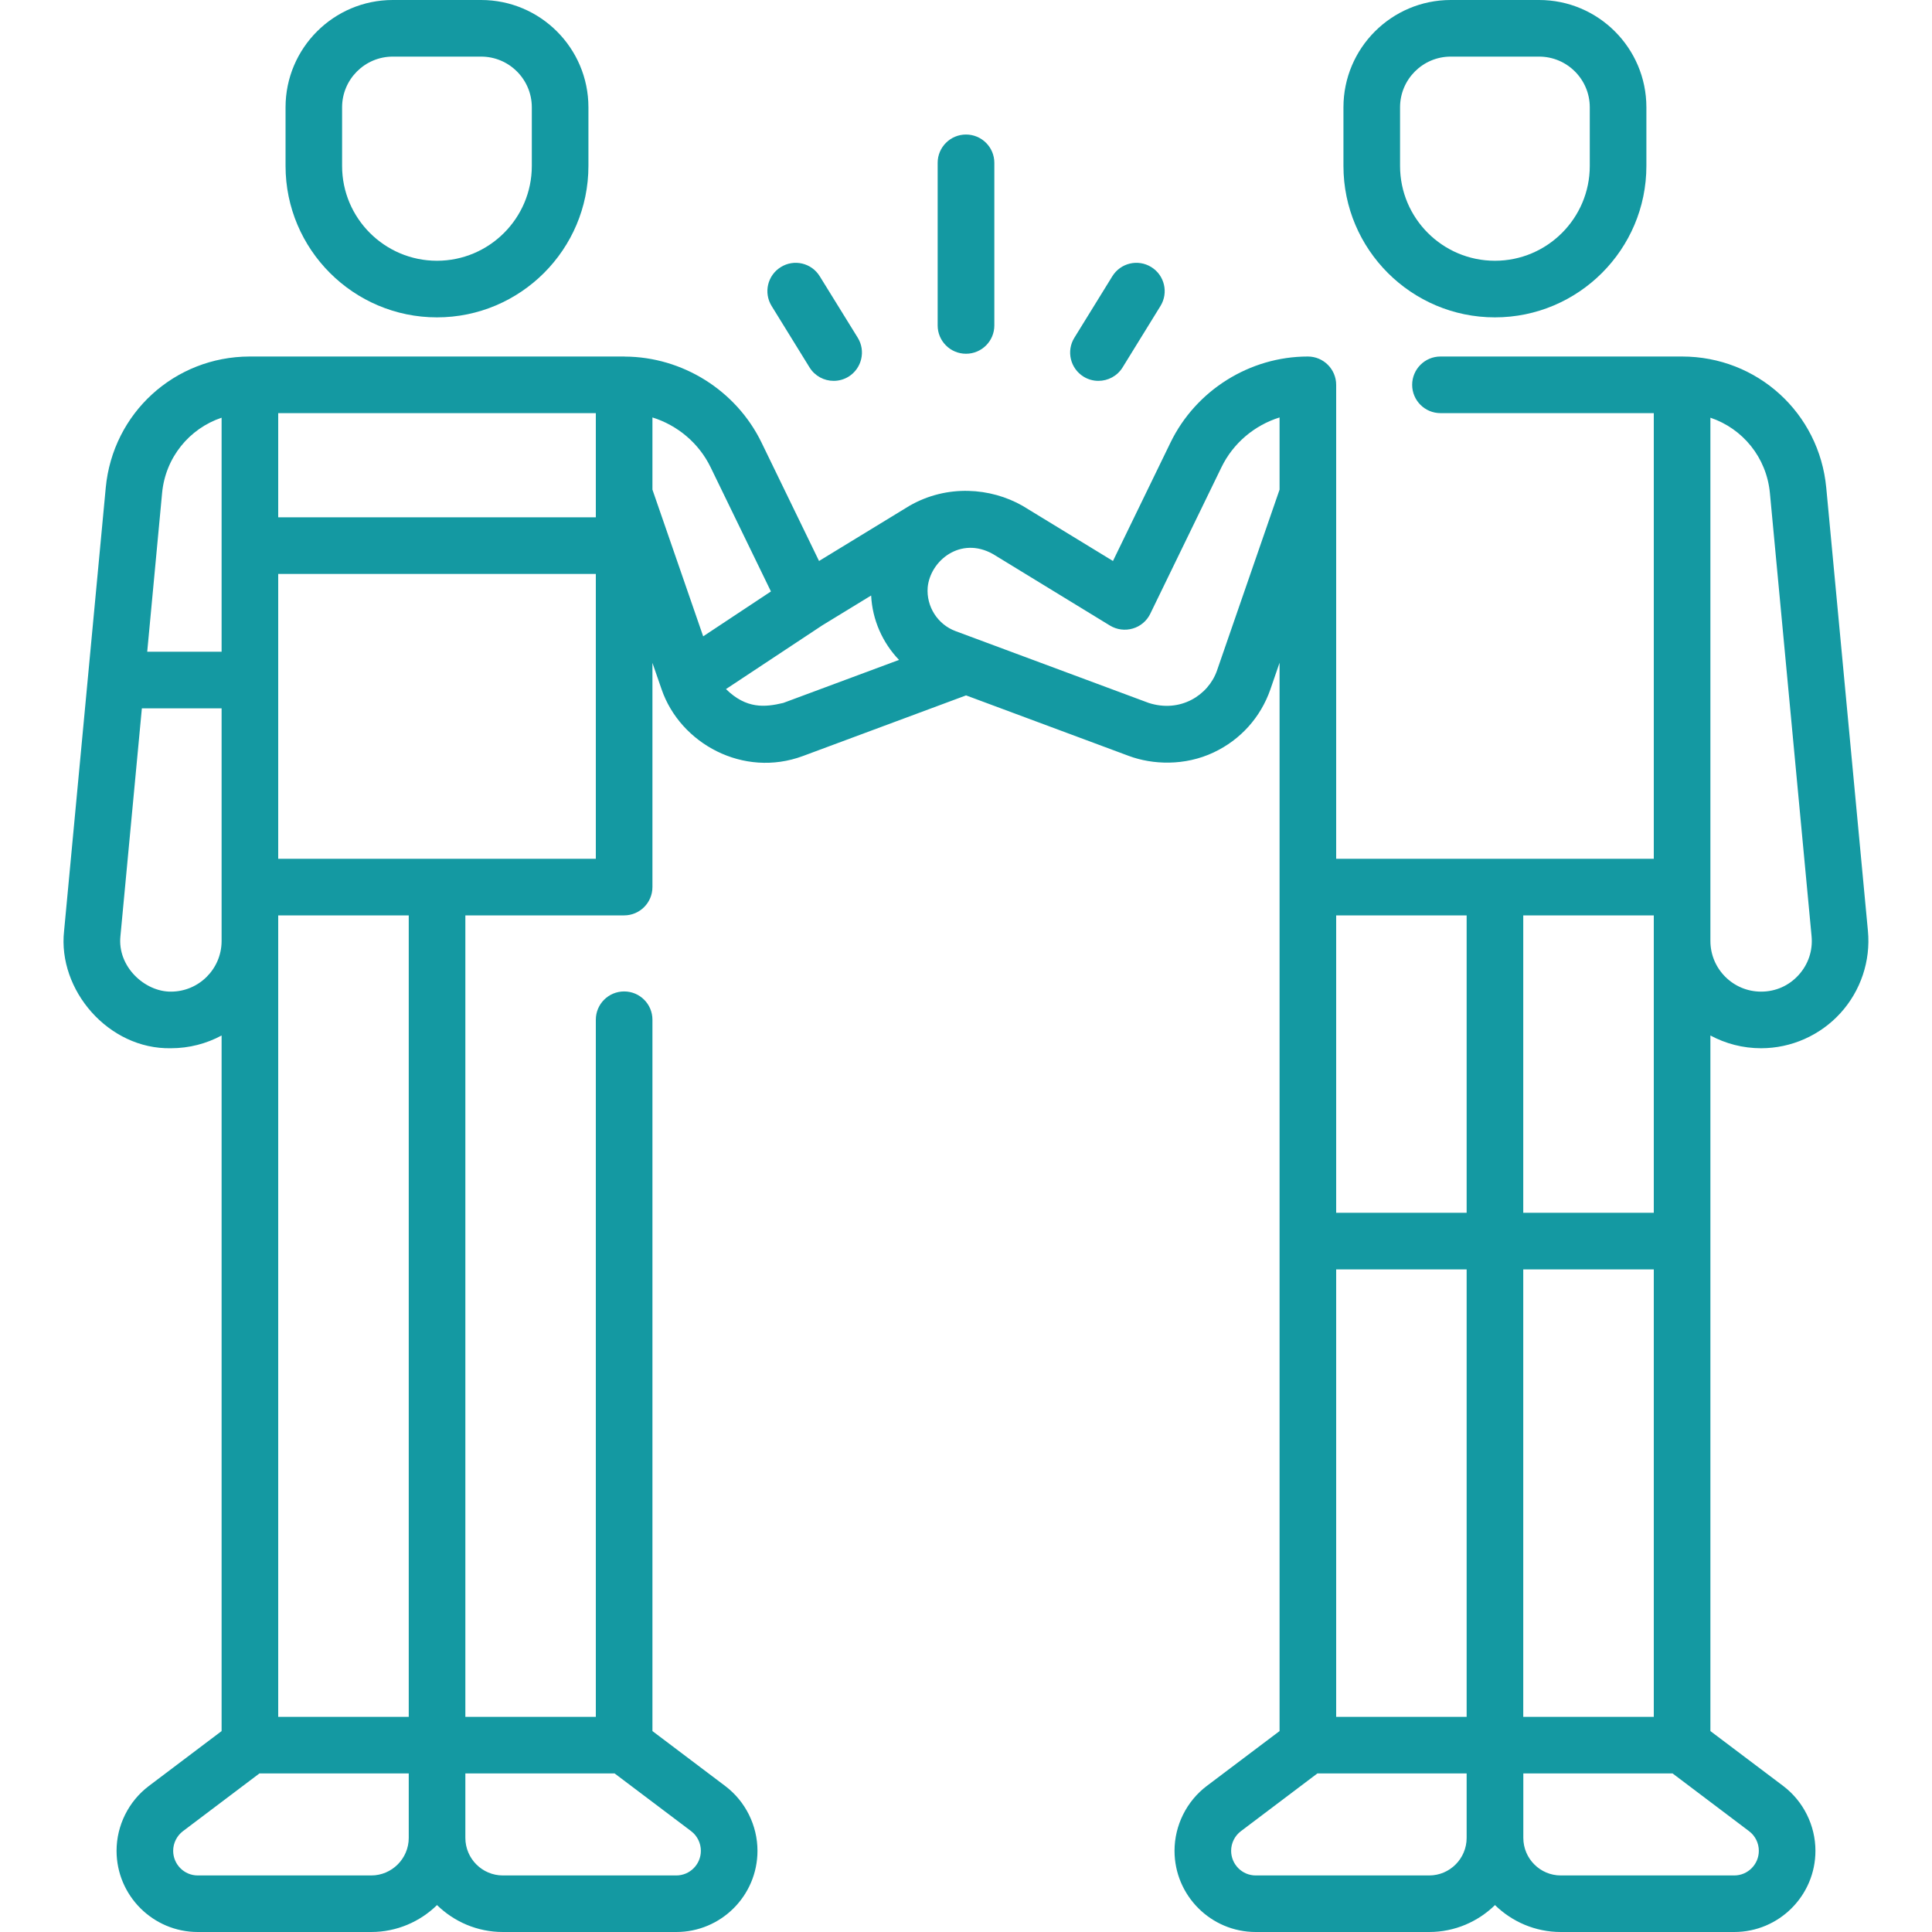 <svg width="30" height="30" viewBox="0 0 30 30" fill="none" xmlns="http://www.w3.org/2000/svg">
<g clip-path="url(#clip0_923_11059)">
<path d="M6.785 4.928C8.082 4.928 9.137 3.873 9.137 2.577V1.666C9.137 0.747 8.39 0 7.471 0H6.099C5.181 0 4.434 0.747 4.434 1.666V2.577C4.434 3.873 5.489 4.928 6.785 4.928ZM5.312 1.666C5.312 1.232 5.665 0.879 6.099 0.879H7.471C7.905 0.879 8.258 1.232 8.258 1.666V2.577C8.258 3.389 7.597 4.049 6.785 4.049C5.973 4.049 5.312 3.389 5.312 2.577V1.666Z" fill="#1499A2"/>
<path d="M29.005 14.455L28.358 7.574C28.249 6.412 27.286 5.536 26.119 5.536H22.367C22.125 5.536 21.928 5.733 21.928 5.976C21.928 6.218 22.125 6.415 22.367 6.415H25.68V13.335H20.748V5.976C20.748 5.733 20.551 5.536 20.308 5.536C19.407 5.536 18.57 6.06 18.176 6.871L17.282 8.711L15.878 7.854C15.383 7.572 14.707 7.518 14.122 7.854L12.718 8.711L11.824 6.87C11.431 6.063 10.599 5.541 9.702 5.537C9.698 5.537 9.695 5.536 9.692 5.536H3.881C3.879 5.536 3.877 5.536 3.875 5.536C2.711 5.539 1.751 6.414 1.642 7.574L0.995 14.457C0.894 15.372 1.684 16.296 2.654 16.277C2.938 16.277 3.207 16.205 3.441 16.079V26.88L2.311 27.733C1.997 27.97 1.81 28.346 1.81 28.739C1.81 29.435 2.376 30 3.071 30H5.764C6.161 30 6.522 29.84 6.786 29.582C7.05 29.84 7.411 30 7.809 30H10.501C11.197 30 11.762 29.435 11.762 28.739C11.762 28.346 11.575 27.97 11.261 27.733L10.131 26.88V15.834C10.131 15.591 9.934 15.395 9.692 15.395C9.449 15.395 9.252 15.591 9.252 15.834V26.659H7.226V14.214H9.692C9.934 14.214 10.131 14.017 10.131 13.774V10.293L10.273 10.703C10.562 11.546 11.543 12.084 12.469 11.739L15.001 10.798L17.531 11.739C17.897 11.874 18.395 11.897 18.847 11.683C19.264 11.486 19.576 11.138 19.727 10.703L19.869 10.291V26.88L18.739 27.732C18.425 27.969 18.238 28.346 18.238 28.739C18.238 29.434 18.803 30 19.499 30H22.192C22.589 30 22.95 29.84 23.214 29.582C23.478 29.84 23.839 30 24.236 30H26.929C27.625 30 28.19 29.434 28.19 28.739C28.19 28.346 28.003 27.969 27.689 27.732L26.559 26.88V16.079C26.794 16.205 27.062 16.277 27.346 16.277C27.814 16.277 28.263 16.078 28.578 15.732C28.893 15.386 29.049 14.921 29.005 14.455ZM20.748 19.711H22.774V26.659H20.748V19.711ZM23.653 19.711H25.68V26.659H23.653V19.711ZM25.68 18.832H23.653V14.214H25.68L25.68 18.832ZM22.774 14.214V18.832H20.748V14.214H22.774V14.214ZM10.919 9.881L10.131 7.603V6.482C10.519 6.603 10.852 6.88 11.034 7.255L11.971 9.184L10.919 9.881ZM4.32 6.415H9.252L9.252 8.033H4.32V6.415ZM3.441 6.486V10.12H2.286L2.517 7.656C2.569 7.102 2.941 6.654 3.441 6.486ZM2.654 15.398C2.25 15.401 1.821 15.012 1.87 14.537L2.203 10.999H3.441V14.615C3.439 15.047 3.087 15.398 2.654 15.398ZM5.764 29.122H3.071C2.86 29.122 2.689 28.95 2.689 28.739C2.689 28.62 2.746 28.506 2.841 28.434L4.028 27.538H6.347V28.538C6.347 28.86 6.085 29.122 5.764 29.122ZM9.544 27.538L10.732 28.434C10.827 28.506 10.883 28.62 10.883 28.739C10.883 28.95 10.712 29.122 10.501 29.122H7.809C7.487 29.122 7.226 28.86 7.226 28.538V27.538H9.544V27.538ZM6.347 26.659H4.32V14.62C4.32 14.617 4.32 14.614 4.32 14.611V14.214H6.347V26.659ZM4.32 13.335V8.912H9.252V13.335H4.32ZM12.163 10.915C11.879 10.983 11.589 11.011 11.273 10.7L12.769 9.71L13.527 9.247C13.546 9.626 13.704 9.98 13.96 10.247L12.163 10.915ZM18.896 10.416C18.761 10.797 18.327 11.073 17.837 10.915L14.838 9.8C14.56 9.697 14.382 9.418 14.405 9.121C14.444 8.706 14.916 8.32 15.42 8.604L17.236 9.714C17.342 9.778 17.47 9.795 17.589 9.76C17.708 9.726 17.807 9.642 17.861 9.531L18.967 7.255C19.149 6.88 19.481 6.603 19.869 6.482V7.603L18.896 10.416ZM22.192 29.122H19.499C19.288 29.122 19.117 28.95 19.117 28.739C19.117 28.62 19.173 28.506 19.269 28.434L20.456 27.538H22.774V28.538C22.774 28.86 22.513 29.122 22.192 29.122ZM27.311 28.739C27.311 28.95 27.14 29.122 26.929 29.122H24.236C23.915 29.122 23.654 28.86 23.654 28.538V27.538H25.972L27.159 28.434C27.255 28.506 27.311 28.62 27.311 28.739ZM27.928 15.141C27.777 15.307 27.571 15.398 27.346 15.398C26.912 15.398 26.559 15.045 26.559 14.611V6.486C27.059 6.654 27.431 7.102 27.483 7.656L28.13 14.537C28.151 14.76 28.079 14.975 27.928 15.141Z" fill="#1499A2"/>
<path d="M23.213 4.928C24.51 4.928 25.565 3.873 25.565 2.577V1.666C25.565 0.747 24.818 0 23.899 0H22.527C21.608 0 20.861 0.747 20.861 1.666V2.577C20.861 3.873 21.916 4.928 23.213 4.928ZM21.74 1.666C21.74 1.232 22.093 0.879 22.527 0.879H23.899C24.333 0.879 24.686 1.232 24.686 1.666V2.577C24.686 3.389 24.025 4.049 23.213 4.049C22.401 4.049 21.74 3.389 21.74 2.577V1.666Z" fill="#1499A2"/>
<path d="M15 5.493C15.243 5.493 15.44 5.296 15.44 5.054V2.528C15.44 2.286 15.243 2.089 15 2.089C14.757 2.089 14.56 2.286 14.56 2.528V5.054C14.56 5.296 14.757 5.493 15 5.493Z" fill="#1499A2"/>
<path d="M12.571 5.706C12.654 5.84 12.798 5.914 12.945 5.914C13.024 5.914 13.104 5.893 13.176 5.849C13.382 5.721 13.446 5.45 13.319 5.244L12.729 4.29C12.602 4.083 12.331 4.019 12.125 4.147C11.918 4.274 11.854 4.545 11.982 4.752L12.571 5.706Z" fill="#1499A2"/>
<path d="M16.826 5.849C16.898 5.893 16.977 5.914 17.056 5.914C17.204 5.914 17.348 5.84 17.431 5.706L18.02 4.751C18.147 4.545 18.083 4.274 17.877 4.147C17.67 4.019 17.4 4.083 17.272 4.29L16.683 5.244C16.555 5.45 16.619 5.721 16.826 5.849Z" fill="#1499A2"/>
</g>
<defs>
<clipPath id="clip0_923_11059">
<rect width="30" height="30" fill="white"/>
</clipPath>
</defs>
</svg>
